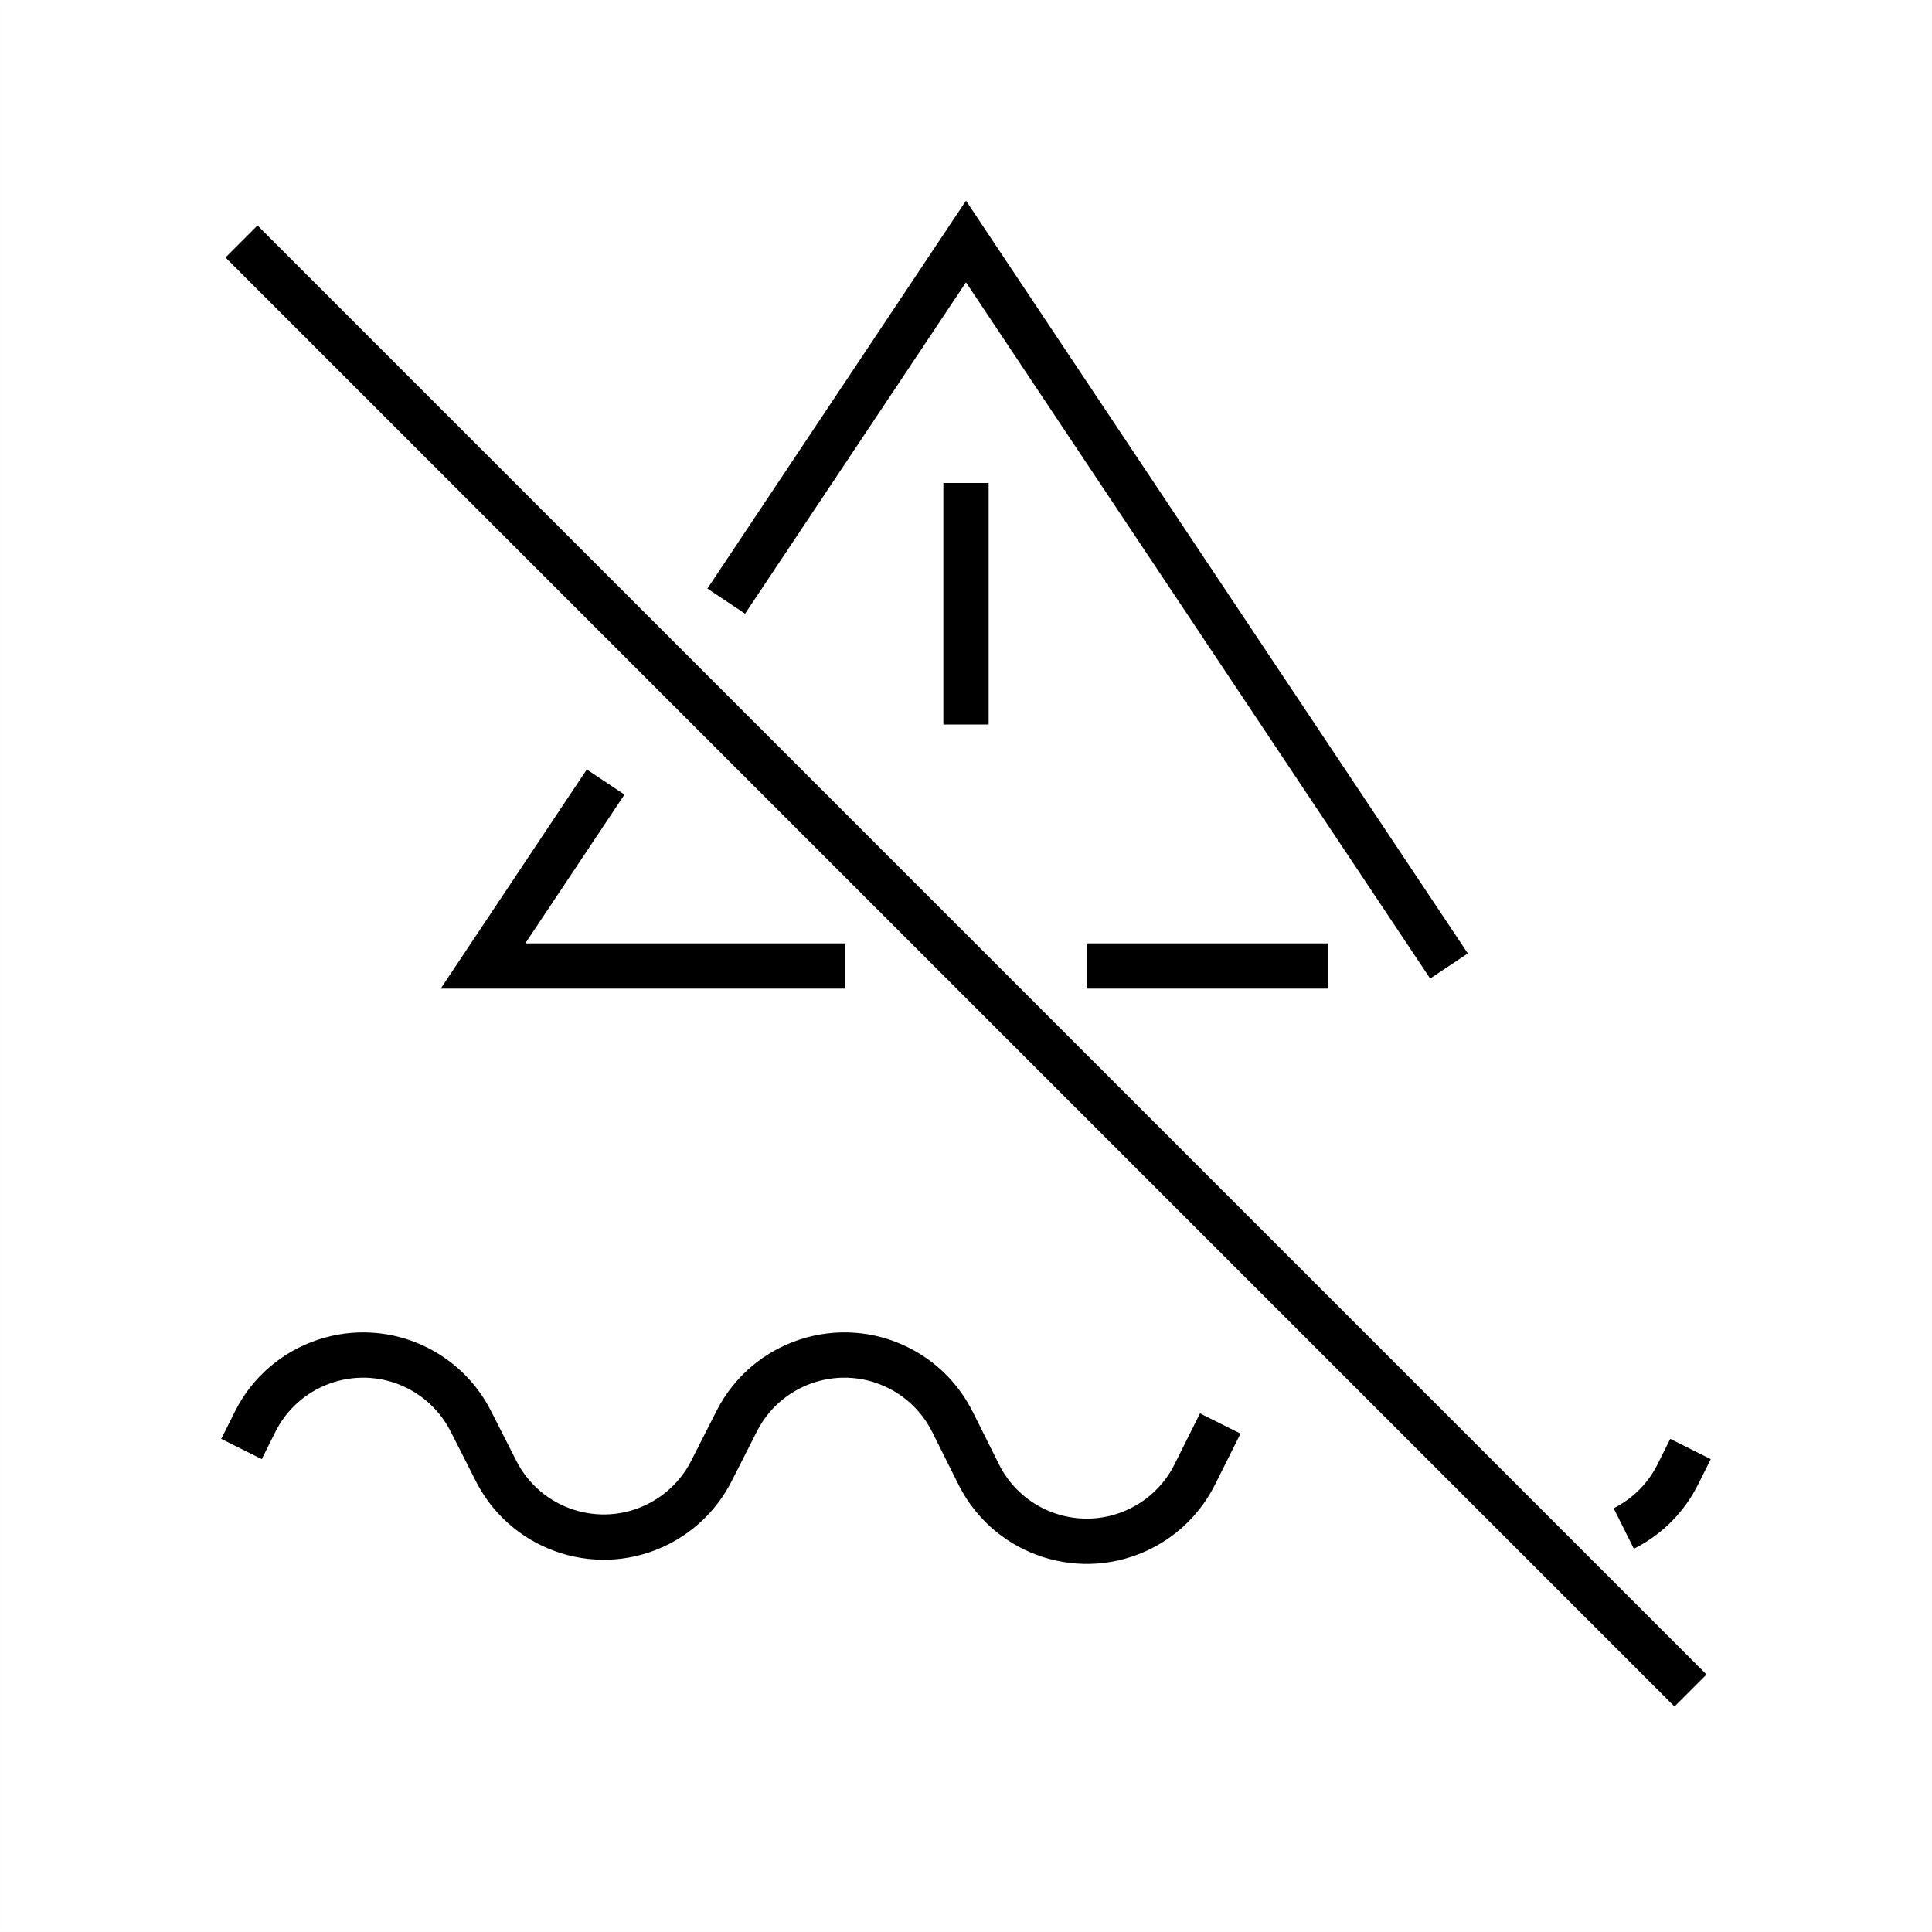 <?xml version="1.0" encoding="UTF-8"?>
<svg   viewBox="0 0 128 128" version="1.1" xmlns="http://www.w3.org/2000/svg" xmlns:xlink="http://www.w3.org/1999/xlink">
    <title>warning-mark-off</title>
    <g id="warning-mark-off" stroke="none" stroke-width="1" fill="none" fill-rule="evenodd">
        <rect id="Rectangle" stroke-opacity="0.01" stroke="#979797" stroke-width="0.1" x="0" y="0" width="128" height="128"></rect>
        <path d="M17.061,14.939 L113.061,110.939 L110.939,113.061 L14.939,17.061 L17.061,14.939 Z M28.305,89.279 C30.018,90.136 31.429,91.488 32.358,93.157 L32.526,93.474 L34.205,96.778 C35.83,99.979 39.743,101.256 42.944,99.63 C44.085,99.05 45.027,98.148 45.656,97.038 L45.795,96.778 L47.474,93.474 C49.85,88.796 55.568,86.93 60.246,89.306 C61.954,90.173 63.357,91.535 64.274,93.21 L64.441,93.528 L66.186,97.018 C67.792,100.229 71.696,101.531 74.907,99.925 C76.081,99.338 77.048,98.411 77.683,97.267 L77.814,97.018 L79.503,93.64 L82.186,94.982 L80.497,98.36 C79.578,100.198 78.087,101.689 76.249,102.609 C71.64,104.913 66.053,103.119 63.632,98.609 L63.503,98.36 L61.758,94.869 C61.135,93.624 60.129,92.611 58.887,91.981 C55.758,90.391 51.948,91.576 50.26,94.622 L50.148,94.832 L48.47,98.137 C47.558,99.933 46.098,101.392 44.302,102.305 C39.708,104.638 34.11,102.88 31.66,98.385 L31.53,98.137 L29.852,94.832 C29.221,93.591 28.208,92.585 26.963,91.962 C23.824,90.393 20.021,91.602 18.353,94.658 L18.242,94.869 L17.342,96.671 L14.658,95.329 L15.559,93.528 C17.906,88.835 23.612,86.933 28.305,89.279 Z M110.658,95.329 L113.342,96.671 L112.497,98.36 C111.632,100.09 110.26,101.513 108.569,102.44 L108.249,102.609 L106.907,99.925 C108.081,99.338 109.048,98.411 109.683,97.267 L109.814,97.018 L110.658,95.329 Z M38.877,50.98 L41.373,52.644 L34.802,62.5 L56,62.5 L56,65.5 L29.197,65.5 L38.877,50.98 Z M88,62.5 L88,65.5 L72,65.5 L72,62.5 L88,62.5 Z M64,13.296 L97.248,63.168 L94.752,64.832 L63.999,18.705 L49.363,40.659 L46.867,38.995 L64,13.296 Z M65.5,32 L65.5,48 L62.5,48 L62.5,32 L65.5,32 Z" id="Shape" fill="#000000" fill-rule="nonzero"></path>
    </g>
</svg>